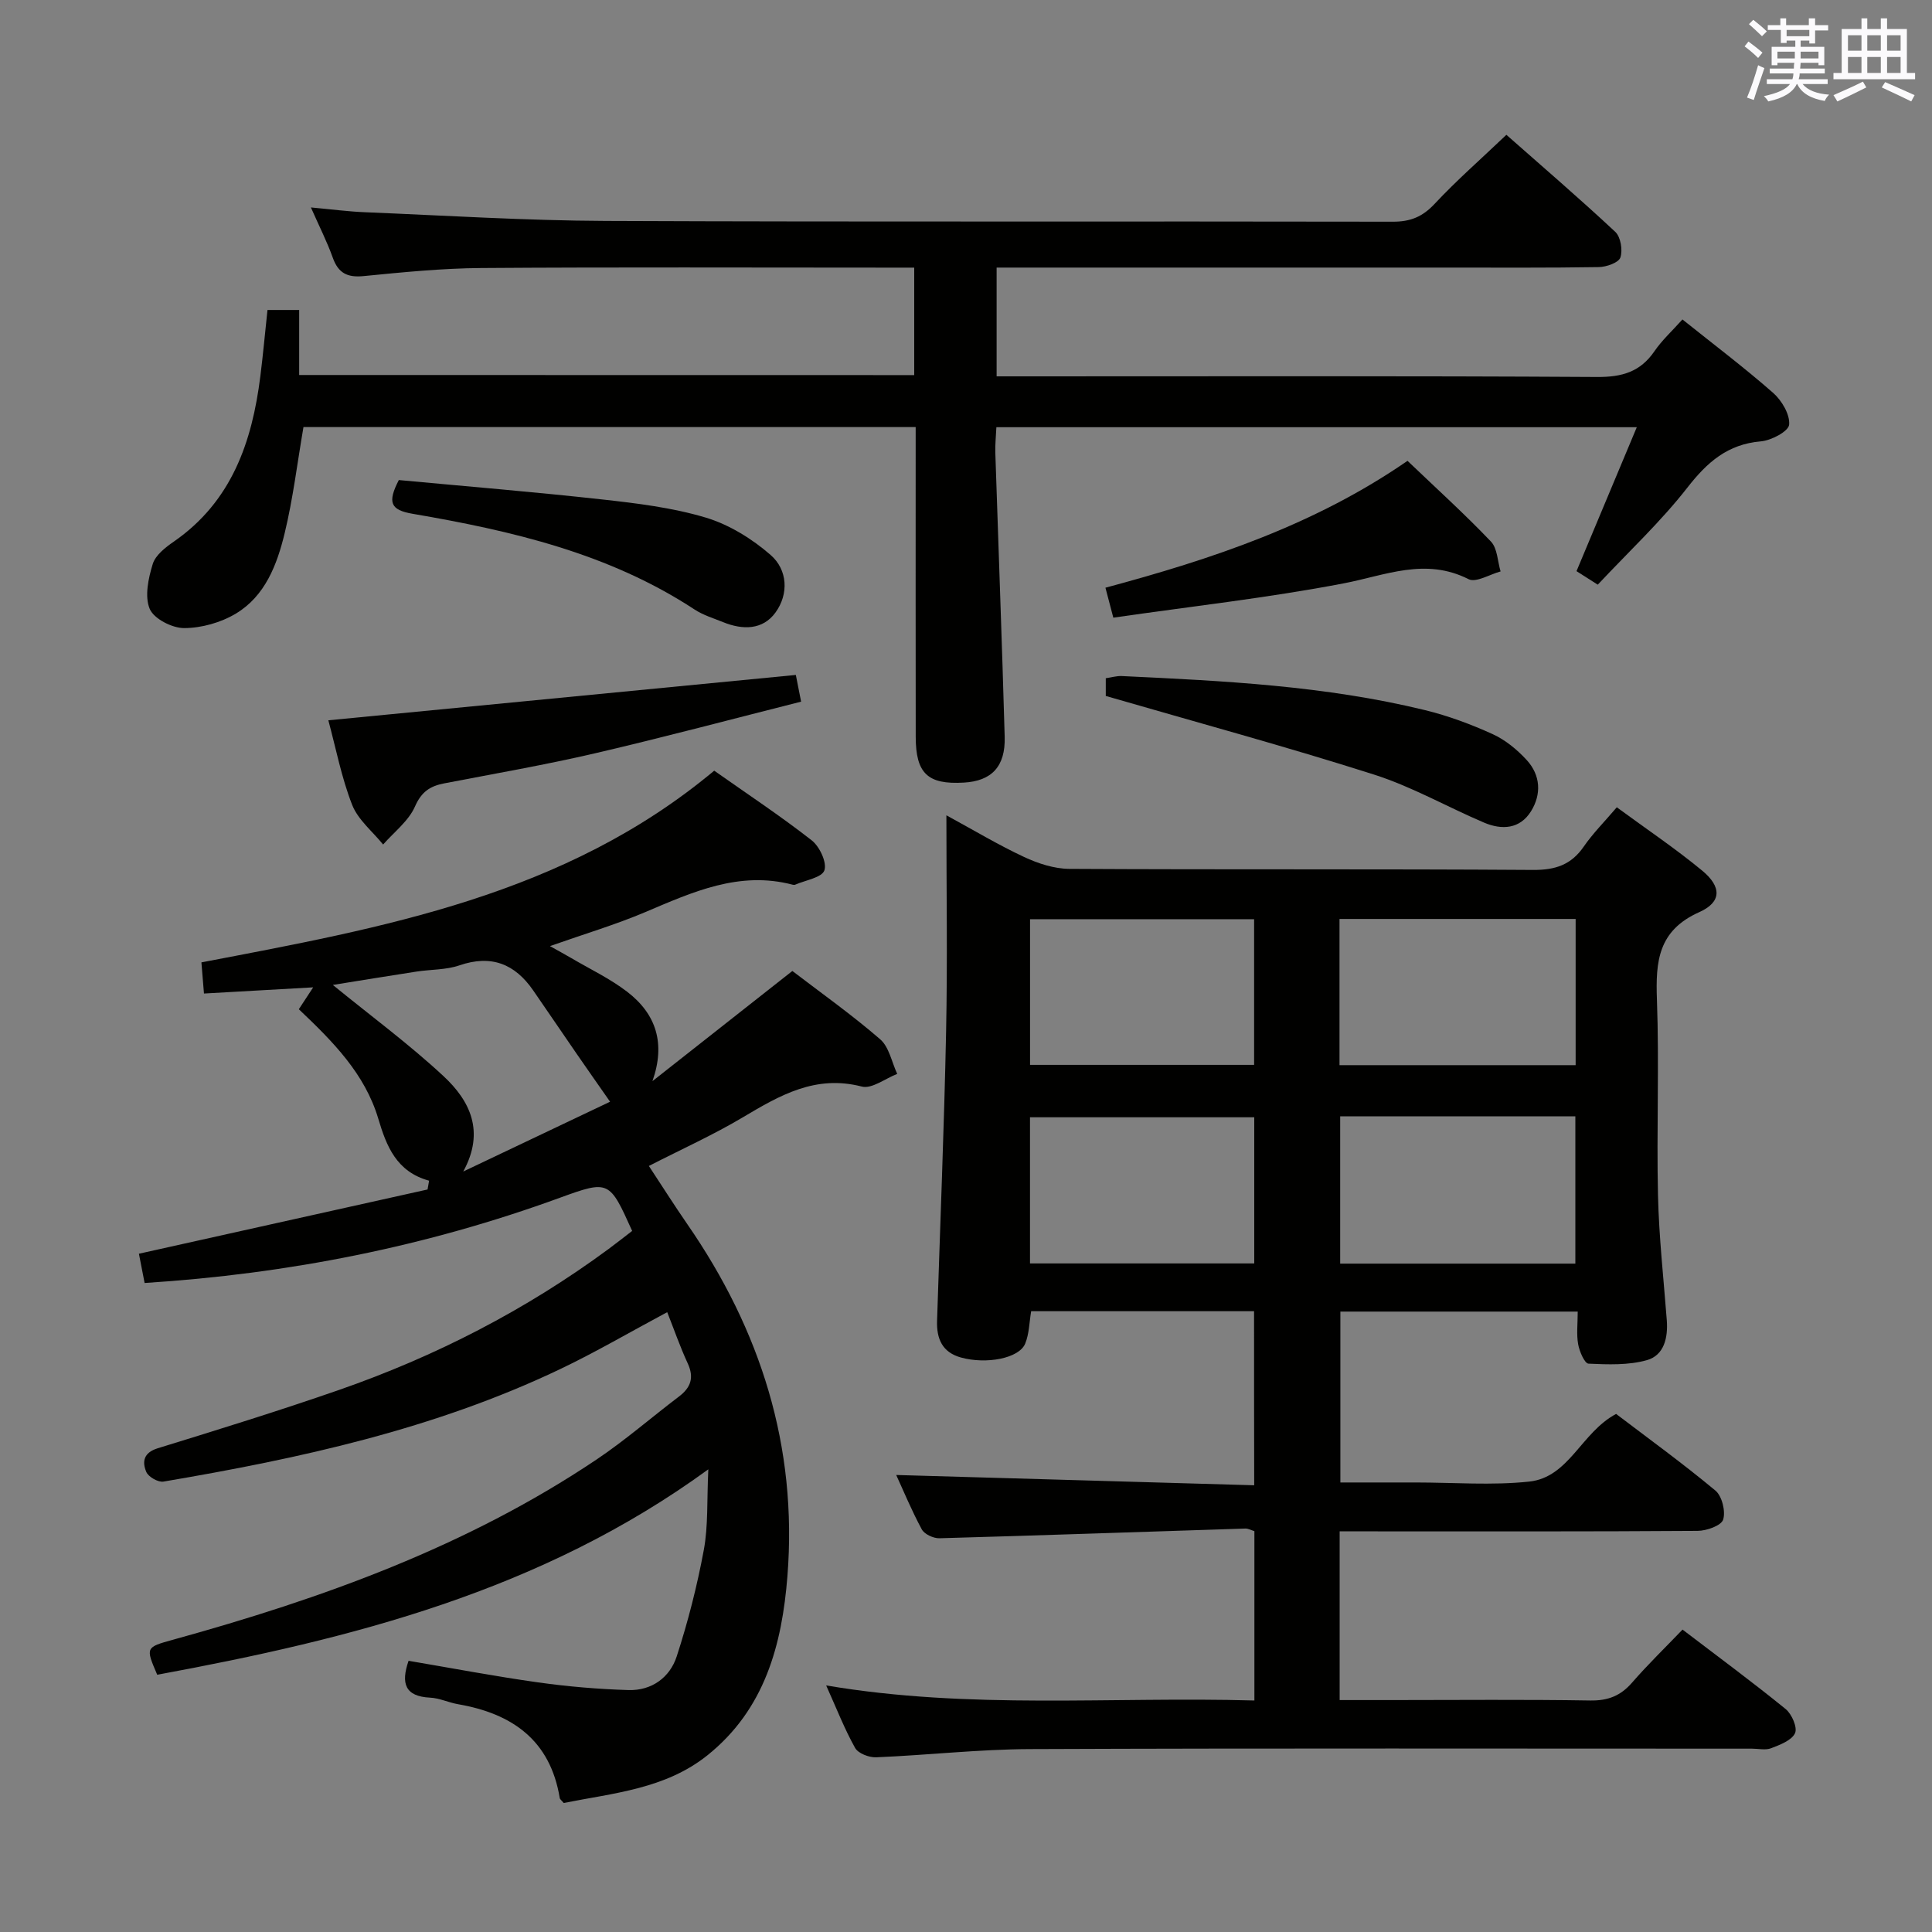 <svg enable-background="new 0 0 400 400" viewBox="0 0 400 400" xmlns="http://www.w3.org/2000/svg"><rect x="0" y="0" width="400" height="400" fill="#808080" stroke="none"/><g fill="#010100"><path d="m259.64 271.47c-15.49 0-30.74 0-46.15 0-.39 2.3-.4 4.68-1.24 6.72-1.26 3.05-8.02 4.32-13.29 2.87-3.91-1.08-5.07-3.92-4.95-7.61.64-19.95 1.46-39.9 1.87-59.86.3-14.65.06-29.31.06-44.79 5.67 3.08 10.75 6.14 16.09 8.63 2.89 1.35 6.23 2.44 9.37 2.46 32 .18 63.99 0 95.99.22 4.61.03 7.9-1.04 10.52-4.85 1.87-2.71 4.24-5.08 6.83-8.12 6.05 4.45 12.11 8.51 17.7 13.13 4.01 3.32 4.04 6.49-.61 8.57-8.55 3.81-9.07 10.22-8.78 18.14.49 13.48-.09 27 .22 40.49.2 8.63 1.16 17.24 1.82 25.85.28 3.62-.55 7.27-4.1 8.28-3.82 1.08-8.07.91-12.11.73-.8-.04-1.88-2.54-2.14-4.02-.37-2.07-.09-4.25-.09-6.76-16.59 0-32.65 0-49.14 0v35.38h7.6 8c7.83 0 15.73.64 23.48-.18 8.29-.88 10.77-10.18 18.01-14.01 6.69 5.09 13.81 10.25 20.55 15.86 1.38 1.15 2.15 4.3 1.61 6.02-.39 1.24-3.42 2.32-5.29 2.33-22.83.16-45.66.1-68.49.1-1.79 0-3.57 0-5.62 0v34.93h10.89c13.67 0 27.33-.14 40.99.09 3.68.06 6.29-.97 8.66-3.7 3.26-3.75 6.84-7.22 10.45-10.98 7.43 5.67 14.53 10.9 21.36 16.46 1.27 1.03 2.47 3.84 1.93 4.99-.71 1.5-3.1 2.4-4.94 3.11-1.16.45-2.63.09-3.97.09-49.83 0-99.66-.11-149.48.09-10.62.04-21.23 1.26-31.86 1.7-1.47.06-3.72-.81-4.35-1.94-2.18-3.89-3.81-8.09-5.99-12.94 29.78 5.05 59.13 2.28 88.66 3.12 0-12.05 0-23.49 0-35.06-.64-.19-1.27-.56-1.88-.54-21.11.67-42.22 1.42-63.34 2.01-1.24.03-3.11-.84-3.65-1.85-2.12-3.93-3.83-8.08-5.29-11.25 24.45.7 49.13 1.41 74.12 2.13-.03-12.63-.03-24.19-.03-36.04zm17.69-81.21v30.27h48.89c0-10.15 0-20.19 0-30.27-16.46 0-32.56 0-48.89 0zm.14 40.87v30.49h48.69c0-10.34 0-20.36 0-30.49-16.4 0-32.35 0-48.69 0zm-64.21-10.66h46.39c0-10.24 0-20.12 0-30.16-15.62 0-30.96 0-46.39 0zm-.01 41.11h46.43c0-10.26 0-20.17 0-30.26-15.63 0-30.99 0-46.43 0z"/><path d="m130.88 254.85c-4.69-10.41-4.75-10.59-14.98-6.86-27.63 10.08-56.15 15.74-85.96 17.64-.37-1.91-.77-3.93-1.18-6.06 20.16-4.49 39.96-8.89 59.76-13.3.11-.61.21-1.21.32-1.82-6.78-1.85-8.84-7.19-10.52-12.84-2.79-9.32-9.36-15.94-16.45-22.66.93-1.42 1.86-2.83 2.97-4.53-7.69.43-14.91.84-22.61 1.28-.19-2.27-.35-4.18-.53-6.45 37.59-7.18 75.2-13.83 106.17-39.69 6.72 4.74 13.65 9.32 20.18 14.42 1.64 1.28 3.19 4.58 2.63 6.22-.51 1.5-3.92 2.03-6.06 2.97-.14.06-.34.04-.5 0-11.09-2.92-20.75 1.53-30.57 5.69-6.09 2.58-12.48 4.48-19.69 7.02 1.85 1.04 3.16 1.74 4.45 2.5 3.86 2.27 7.97 4.22 11.51 6.93 6.05 4.63 8.01 10.73 5.26 18.53 9.52-7.5 19.04-14.99 28.97-22.81 5.92 4.53 12.3 9.05 18.18 14.14 1.86 1.61 2.39 4.74 3.53 7.17-2.46.95-5.26 3.16-7.34 2.62-9.57-2.48-16.94 1.8-24.59 6.35-6.13 3.65-12.68 6.6-19.49 10.09 2.72 4.13 5.26 8.14 7.96 12.05 15.17 21.94 22.84 46.06 20.73 72.85-1.12 14.23-4.69 27.6-16.56 37.11-8.73 6.99-19.47 7.82-29.76 9.88-.43-.53-.77-.75-.82-1.02-1.96-11.96-9.82-17.49-21.05-19.43-1.96-.34-3.85-1.27-5.8-1.36-5.17-.26-6.08-2.91-4.45-7.63 8.92 1.51 17.83 3.21 26.81 4.47 6.19.87 12.46 1.4 18.71 1.59 4.8.15 8.58-2.6 10-6.98 2.34-7.2 4.23-14.6 5.61-22.05.92-4.97.62-10.17.93-16.67-34.69 25.27-73.95 35.11-114.1 42.53-2.43-5.67-2.43-5.68 3.3-7.26 30.89-8.53 60.84-19.3 87.67-37.31 5.93-3.98 11.35-8.71 17.05-13.03 2.45-1.86 3.18-3.91 1.82-6.86-1.59-3.43-2.83-7.03-4.25-10.61-7.69 4.11-14.82 8.29-22.25 11.83-26.01 12.4-53.87 18.47-82.06 23.25-1.09.18-3.11-.98-3.54-2-.88-2.08-.61-3.98 2.36-4.9 12.53-3.86 25.06-7.74 37.44-12.04 20.06-6.97 38.78-16.59 55.91-29.22 1.58-1.16 3.13-2.4 4.88-3.74zm-34.97-12.3c10.34-4.92 20.68-9.83 30.4-14.45-2.56-3.66-4.77-6.81-6.95-9.97-3-4.35-5.96-8.73-8.97-13.08-3.8-5.5-8.68-7.45-15.28-5.18-2.76.95-5.89.83-8.84 1.28-5.87.9-11.73 1.87-17.36 2.77 7.89 6.44 15.78 12.25 22.9 18.87 5.48 5.09 8.65 11.45 4.1 19.76z"/><path d="m189.28 77.66c0-7.47 0-14.54 0-22.25-2.09 0-3.87 0-5.64 0-28 0-55.99-.12-83.99.08-8.12.06-16.25.87-24.35 1.67-3.39.34-5.27-.61-6.41-3.83-1.16-3.25-2.74-6.35-4.52-10.38 4.2.38 7.69.85 11.2.99 16.61.68 33.22 1.73 49.83 1.8 54.32.23 108.65.05 162.97.16 3.65.01 6.15-1.02 8.65-3.69 4.53-4.85 9.55-9.24 14.86-14.3 7.28 6.43 15.06 13.1 22.54 20.09 1.13 1.05 1.58 3.8 1.06 5.32-.38 1.08-2.91 1.96-4.5 1.98-10.5.17-21 .1-31.49.1-29 0-57.99 0-86.99 0-1.96 0-3.92 0-6.16 0v22.52h5.87c39.49 0 78.99-.11 118.48.13 5.15.03 8.92-1.06 11.85-5.34 1.57-2.29 3.68-4.21 5.79-6.57 6.45 5.16 12.81 9.96 18.79 15.21 1.78 1.57 3.5 4.48 3.3 6.58-.13 1.38-3.7 3.27-5.86 3.45-6.89.59-11.11 4.32-15.21 9.58-5.51 7.06-12.13 13.24-18.55 20.09-1.48-.94-2.8-1.78-4.4-2.8 4.13-9.85 8.19-19.55 12.48-29.8-44.57 0-88.29 0-132.59 0-.08 1.76-.27 3.52-.22 5.27.64 19.62 1.39 39.23 1.94 58.85.17 6.16-2.73 9.14-8.47 9.46-7.47.43-9.94-1.88-9.95-9.5-.03-19.33-.01-38.66-.01-57.99 0-1.95 0-3.9 0-6.12-42.73 0-84.81 0-126.75 0-1.28 7.43-2.16 14.82-3.9 22-1.57 6.48-4.03 12.98-10.1 16.62-3.1 1.86-7.1 2.99-10.7 3-2.48.01-6.26-1.92-7.13-3.97-1.09-2.59-.29-6.33.62-9.29.56-1.84 2.63-3.45 4.37-4.65 11.97-8.3 16.2-20.6 17.91-34.22.56-4.44.96-8.9 1.48-13.73h6.56v13.46c42.64.02 84.73.02 127.34.02z"/><path d="m67.98 149.13c32.6-3.16 64.56-6.27 96.79-9.39.24 1.24.59 2.98 1.09 5.53-14.19 3.58-28.39 7.37-42.7 10.7-10.32 2.4-20.79 4.21-31.2 6.22-2.9.56-4.7 1.72-6.04 4.78-1.32 3.01-4.33 5.29-6.6 7.88-2.19-2.71-5.19-5.11-6.41-8.21-2.21-5.65-3.36-11.7-4.93-17.51z"/><path d="m228.94 144.09c0-.38 0-1.87 0-3.67 1.14-.16 2.24-.5 3.32-.45 21.07.99 42.15 2.02 62.75 7.05 4.8 1.17 9.52 2.92 14.02 4.97 2.64 1.2 5.08 3.21 7.06 5.37 2.87 3.13 3.09 7.08.88 10.62-2.3 3.68-6.03 3.9-9.72 2.33-7.63-3.25-14.95-7.45-22.8-9.95-18.11-5.77-36.46-10.75-55.51-16.27z"/><path d="m230.5 127.88c-.69-2.63-1.1-4.18-1.63-6.2 22.04-5.92 43.35-13.01 62.54-26.27 5.89 5.63 11.79 10.97 17.27 16.71 1.35 1.41 1.37 4.09 2 6.19-2.24.6-5.08 2.38-6.63 1.6-8.97-4.54-17.19-.79-25.91.88-15.59 2.99-31.41 4.74-47.64 7.09z"/><path d="m82.57 99.39c14.03 1.31 28.06 2.46 42.05 4.01 7.23.8 14.57 1.69 21.49 3.76 4.86 1.46 9.62 4.4 13.47 7.77 3.46 3.03 3.78 8.01.98 11.88-2.64 3.64-6.79 3.64-10.82 2.01-2-.81-4.13-1.45-5.91-2.61-17.75-11.66-37.9-16.32-58.37-19.83-4.69-.79-5.25-2.39-2.89-6.99z"/></g><path d="m361.2 9.6.8-1c.9.7 1.9 1.4 2.9 2.3l-.9 1.1c-1-1-2-1.8-2.8-2.4zm.5 10.6c.9-2.1 1.6-4.3 2.3-6.7.4.2.8.4 1.3.6-.7 2.1-1.5 4.3-2.2 6.6zm.4-15.2.9-.9c1 .8 2 1.6 2.8 2.4l-1 1c-.9-.9-1.8-1.7-2.7-2.5zm12.5-1.2h1.2v1.4h2.7v1.1h-2.7v2.7h-1.2v-.6h-1.8v1.3h4.9v3.8h-1.2v-.5h-3.7c0 .4-.1.9-.1 1.2h5.1v1h-5.2c0 .5-.1.9-.2 1.2h6v1h-5.2c1.1 1.3 2.9 2 5.5 2.2-.4.4-.7.8-.9 1.3-2.9-.5-4.8-1.6-5.7-3.5h-.1c-.8 1.7-2.7 2.9-5.9 3.6-.2-.4-.6-.8-.9-1.1 2.8-.6 4.6-1.4 5.4-2.5h-4.8v-1h5.3c.1-.3.2-.7.2-1.2h-4.9v-1h5c0-.4 0-.8.1-1.2h-3.5v.5h-1.2v-3.8h4.9v-1.3h-1.8v.5h-1.2v-2.7h-2.7v-1h2.6v-1.4h1.2v1.4h4.7v-1.4zm-6.6 8.3h3.6c0-.4 0-.9 0-1.4h-3.6zm1.9-4.6h4.7v-1.3h-4.7zm6.6 3.2h-3.7v1.4h3.7z" fill="#fbfafc"/><path d="m385.3 3.8h1.3v2.2h2.8v-2.2h1.3v2.2h4.1v9.1h1.7v1.3h-16.9v-1.3h1.7v-9.1h4.1v-2.2zm.4 13.1.7 1.2c-1.8.9-3.8 1.9-6 2.9-.2-.4-.5-.8-.8-1.3 2.3-1 4.3-1.9 6.1-2.8zm-3.1-6.4h2.8v-3.2h-2.8zm0 4.6h2.8v-3.3h-2.8zm4-4.6h2.8v-3.2h-2.8zm0 4.6h2.8v-3.3h-2.8zm3.7 1.9c2.1.9 4.1 1.8 6.1 2.7l-.7 1.3c-2.2-1.1-4.2-2-6.1-2.9zm3.2-9.7h-2.8v3.2h2.8zm-2.8 7.8h2.8v-3.3h-2.8z" fill="#fbfafc"/></svg>
